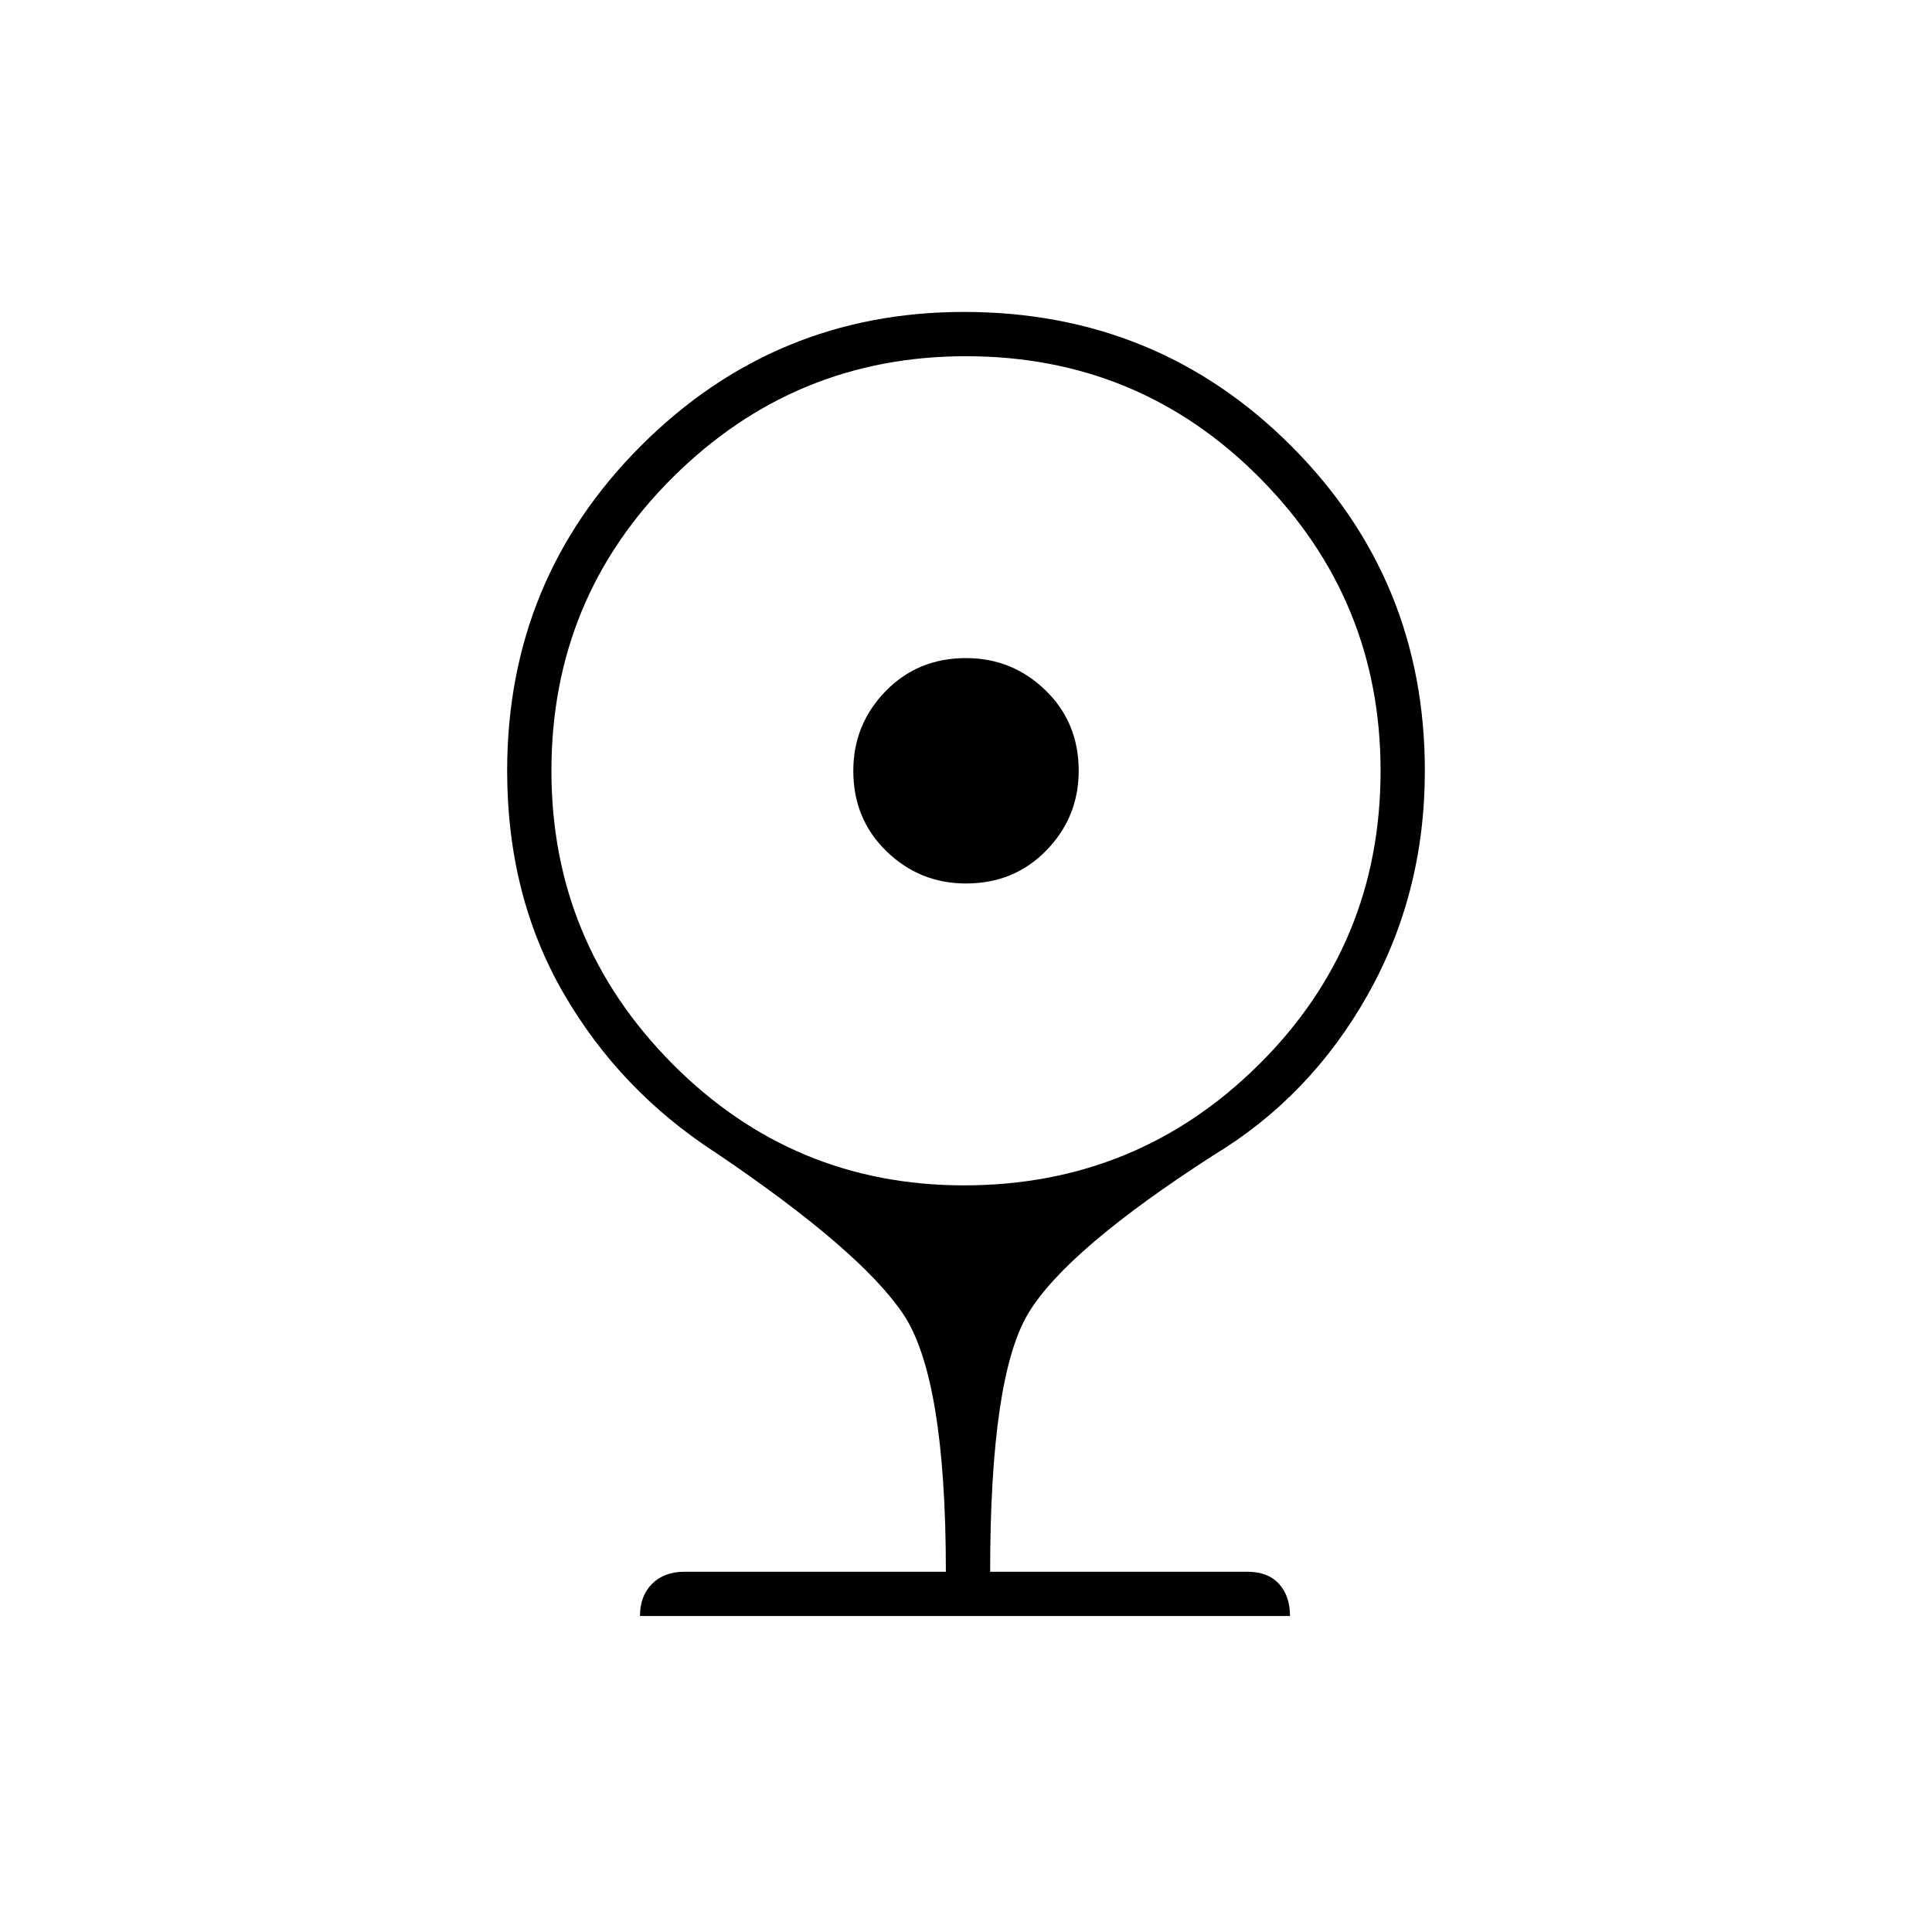 <svg xmlns="http://www.w3.org/2000/svg" height="48" width="48"><path d="M24 21.95Q22.85 21.95 22.025 21.15Q21.2 20.35 21.2 19.15Q21.2 18 22 17.175Q22.8 16.35 24 16.35Q25.15 16.35 25.975 17.15Q26.8 17.95 26.8 19.15Q26.8 20.3 26 21.125Q25.2 21.95 24 21.95ZM15.9 40.15Q15.9 39.65 16.2 39.35Q16.5 39.05 17 39.05H23.5Q23.5 34.2 22.425 32.625Q21.35 31.05 17.8 28.65Q15.4 27.1 14 24.675Q12.6 22.25 12.6 19.15Q12.6 14.4 15.925 11.075Q19.25 7.75 23.95 7.75Q28.75 7.75 32.075 11.075Q35.4 14.4 35.4 19.15Q35.4 22.2 33.975 24.725Q32.55 27.25 30.15 28.7Q26.5 31.05 25.55 32.625Q24.6 34.2 24.6 39.05H31Q31.5 39.05 31.775 39.35Q32.05 39.65 32.05 40.15ZM23.95 29.45Q28.25 29.45 31.275 26.45Q34.3 23.45 34.3 19.15Q34.3 14.9 31.3 11.875Q28.3 8.85 24 8.85Q19.75 8.85 16.725 11.85Q13.7 14.85 13.7 19.15Q13.7 23.4 16.7 26.425Q19.7 29.45 23.95 29.45Z"/></svg>